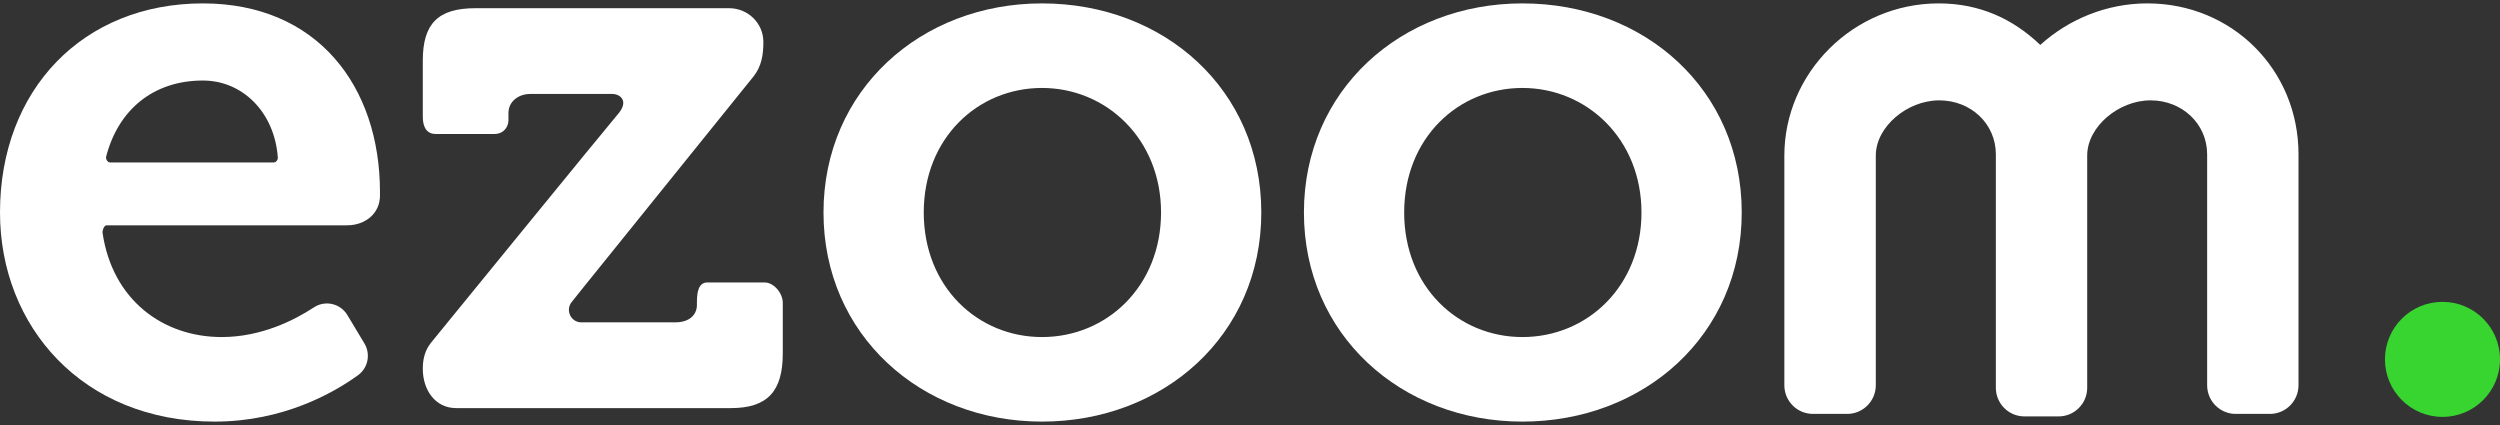 <svg width="100" height="17" viewBox="0 0 100 17" fill="none" xmlns="http://www.w3.org/2000/svg">
<rect x="0" y="0" width="100" height="17" fill="#333333" stroke="none"/>
<path d="M41.68 13.482C39.111 13.482 36.95 11.477 36.95 8.5C36.95 5.523 39.111 3.518 41.68 3.518C44.249 3.518 46.442 5.555 46.442 8.5C46.442 11.445 44.281 13.482 41.68 13.482ZM41.68 0.136C36.822 0.136 32.94 3.614 32.94 8.5C32.94 13.386 36.826 16.864 41.68 16.864C46.534 16.864 50.452 13.418 50.452 8.5C50.452 3.582 46.566 0.136 41.68 0.136Z" fill="white"/>
<path d="M60.897 13.482C58.328 13.482 56.167 11.477 56.167 8.5C56.167 5.523 58.328 3.518 60.897 3.518C63.467 3.518 65.659 5.555 65.659 8.5C65.659 11.445 63.498 13.482 60.897 13.482ZM60.897 0.136C56.039 0.136 52.157 3.614 52.157 8.5C52.157 13.386 56.043 16.864 60.897 16.864C65.752 16.864 69.669 13.418 69.669 8.5C69.669 3.582 65.784 0.136 60.897 0.136Z" fill="white"/>
<path d="M97.699 12.074C96.426 12.074 95.398 13.106 95.398 14.375C95.398 15.643 96.426 16.676 97.699 16.676C98.972 16.676 100 15.647 100 14.375C100 13.102 98.972 12.074 97.699 12.074Z" fill="#38D430"/>
<path d="M10.949 6.499H4.406C4.302 6.499 4.222 6.367 4.246 6.263C4.734 4.378 6.147 3.221 8.116 3.221C9.697 3.221 10.981 4.482 11.113 6.299C11.121 6.391 11.041 6.499 10.949 6.499ZM8.116 0.136C3.322 0.136 0 3.582 0 8.5C0 13.042 3.29 16.864 8.584 16.864C11.325 16.864 13.338 15.72 14.323 15.007C14.723 14.715 14.831 14.167 14.579 13.742L13.895 12.602C13.614 12.138 13.01 11.998 12.558 12.294C11.766 12.814 10.441 13.482 8.868 13.482C6.515 13.482 4.494 11.994 4.102 9.312C4.09 9.216 4.166 9.012 4.262 9.012H13.887C14.615 9.012 15.211 8.532 15.199 7.8C15.199 7.736 15.199 7.732 15.199 7.672C15.195 3.446 12.69 0.136 8.116 0.136Z" fill="white"/>
<path d="M30.575 11.298H28.294C27.925 11.298 27.877 11.726 27.877 12.09V12.194C27.877 12.662 27.477 12.894 27.041 12.894H23.251C22.839 12.894 22.607 12.41 22.863 12.086C23.011 11.902 23.183 11.682 23.375 11.446L30.131 3.07C30.459 2.669 30.535 2.197 30.535 1.681C30.535 0.925 29.918 0.328 29.162 0.328H19.021C17.516 0.328 16.912 0.949 16.912 2.421V4.666C16.912 5.055 17.044 5.359 17.432 5.359H19.794C20.106 5.359 20.338 5.115 20.338 4.803V4.526C20.338 4.054 20.742 3.758 21.214 3.758H24.496C24.792 3.758 25.204 4.034 24.68 4.61C24.456 4.859 17.248 13.699 17.248 13.699C17.004 13.999 16.912 14.351 16.912 14.739V14.755C16.912 15.592 17.404 16.324 18.245 16.324H29.238C30.711 16.324 31.311 15.64 31.311 14.139V12.11C31.311 11.73 30.959 11.298 30.579 11.298" fill="white"/>
<path d="M85.893 0.136C84.26 0.136 82.744 0.772 81.611 1.797C80.531 0.764 79.198 0.136 77.549 0.136C74.128 0.136 71.374 2.921 71.374 6.223V15.411C71.374 16.044 71.886 16.556 72.519 16.556H73.891C74.52 16.556 75.032 16.04 75.032 15.411V6.223C75.032 5.066 76.293 4.014 77.569 4.014C78.846 4.014 79.834 4.962 79.834 6.171V15.511C79.834 16.144 80.347 16.656 80.975 16.656H82.347C82.976 16.656 83.488 16.144 83.488 15.511V6.223C83.488 5.066 84.749 4.014 86.021 4.014C87.294 4.014 88.286 4.962 88.286 6.171V15.411C88.286 16.044 88.799 16.556 89.427 16.556H90.8C91.428 16.556 91.94 16.04 91.94 15.411V6.171C91.94 2.785 89.283 0.136 85.897 0.136" fill="white"/>
</svg>
